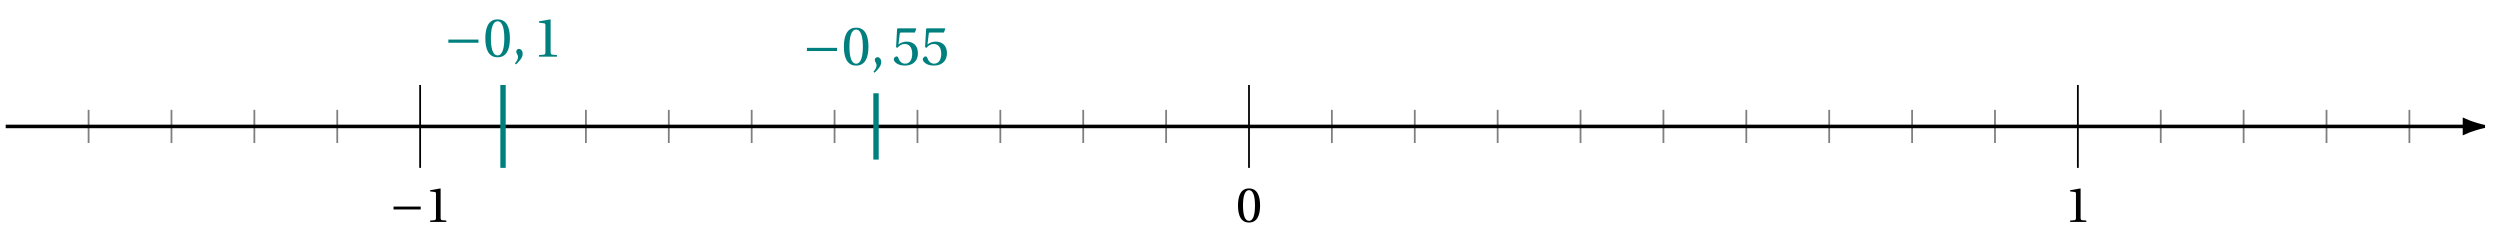 <svg xmlns="http://www.w3.org/2000/svg" xmlns:xlink="http://www.w3.org/1999/xlink" width="553.554pt" height="53.787pt" viewBox="0 0 553.554 53.787"><defs><path id="a" d="M.922-2.766H6.938v-.641H.922Zm0 0"/><path id="b" d="M1.188 0h3.578v-.312l-.906-.078C3.625-.422 3.5-.5 3.5-.922v-6.438l-.062-.062-2.25.391v.266l1.016.125c.188.016.266.109.266.422v5.297c0 .422-.109.5-.375.531L1.188-.312Zm0 0"/><path id="c" d="M.453-3.641c0 2.172.641 3.766 2.438 3.766 1.797 0 2.453-1.594 2.453-3.766 0-2.188-.656-3.781-2.453-3.781S.453-5.828.453-3.641m1.109 0c0-1.781.297-3.391 1.328-3.391s1.328 1.609 1.328 3.391C4.219-1.875 3.922-.25 2.891-.25S1.562-1.875 1.562-3.641m0 0"/><path id="j" d="M1.031-3.078h6.672v-.703H1.031Zm0 0"/><path id="k" d="M.5-4.047C.5-1.625 1.219.141 3.219.141S5.938-1.625 5.938-4.047c0-2.438-.719-4.203-2.719-4.203S.5-6.484.5-4.047m1.234 0c0-1.984.328-3.781 1.484-3.781 1.141 0 1.484 1.797 1.484 3.781 0 1.969-.344 3.766-1.484 3.766-1.156 0-1.484-1.797-1.484-3.766m0 0"/><path id="l" d="m.625 1.484.234.234C1.453 1.156 2.344.328 2.344-.625c0-.641-.359-1.094-.828-1.094-.359 0-.594.297-.594.609 0 .438.391.672.391 1.188 0 .5-.312.984-.688 1.406m0 0"/><path id="m" d="M.484-1.234c0 .547.859 1.375 2.438 1.375 2 0 2.906-1.219 2.906-2.75 0-1.703-1.062-2.562-2.516-2.562-.672 0-1.406.297-1.797.641l.281-2.297c.031-.312.109-.344.344-.344h3.016L5.453-8l-.062-.109H1.344l-.125.125L.984-3.938l.297.156c.5-.578.984-.859 1.656-.859.766 0 1.625.562 1.625 2.156C4.562-1.219 4.047-.281 3-.281c-.859 0-1.281-.609-1.531-1.312-.062-.172-.172-.297-.344-.297-.25 0-.641.25-.641.656m0 0"/><path id="n" d="M1.312 0h3.984v-.344L4.281-.438c-.25-.031-.391-.125-.391-.594V-8.188L3.812-8.25l-2.5.422v.297l1.141.156c.203.016.281.109.281.453v5.891c0 .469-.109.562-.391.594L1.312-.344Zm0 0"/><clipPath id="d"><path d="M478 24.324h1v7.34h-1Zm0 0"/></clipPath><clipPath id="e"><path d="M496 24.324h1v7.34h-1Zm0 0"/></clipPath><clipPath id="f"><path d="M514 24.324h2v7.34h-2Zm0 0"/></clipPath><clipPath id="g"><path d="M533 24.324h1v7.34h-1Zm0 0"/></clipPath><clipPath id="h"><path d="M.871 27H547v2H.871Zm0 0"/></clipPath><clipPath id="i"><path d="M534 15h18.238v26H534Zm0 0"/></clipPath></defs><path fill="none" stroke="#000" stroke-miterlimit="10" stroke-width=".397" d="M93.027 18.816v18.355"/><use xlink:href="#a" x="86.214" y="49.147"/><use xlink:href="#b" x="94.062" y="49.147"/><path fill="none" stroke="#7F7F7F" stroke-miterlimit="10" stroke-width=".397" d="M111.379 24.324v7.34m18.355-7.34v7.34m18.352-7.34v7.34m18.352-7.34v7.34m18.352-7.34v7.34m18.355-7.34v7.34m18.352-7.34v7.34m18.352-7.34v7.34m18.355-7.34v7.34"/><path fill="none" stroke="#000" stroke-miterlimit="10" stroke-width=".397" d="M276.555 18.816v18.355"/><use xlink:href="#c" x="273.664" y="49.147"/><path fill="none" stroke="#7F7F7F" stroke-miterlimit="10" stroke-width=".397" d="M294.906 24.324v7.34m18.355-7.34v7.34m18.352-7.34v7.34m18.352-7.34v7.34m18.355-7.34v7.34m18.352-7.34v7.34m18.352-7.34v7.34m18.355-7.34v7.34m18.352-7.34v7.34"/><path fill="none" stroke="#000" stroke-miterlimit="10" stroke-width=".397" d="M460.082 18.816v18.355"/><use xlink:href="#b" x="457.19" y="49.147"/><path fill="none" stroke="#7F7F7F" stroke-miterlimit="10" stroke-width=".397" d="M19.617 24.324v7.34m18.352-7.34v7.34m18.352-7.34v7.34m18.355-7.34v7.34"/><g clip-path="url(#d)"><path fill="none" stroke="#7F7F7F" stroke-miterlimit="10" stroke-width=".397" d="M478.438 24.324v7.34"/></g><g clip-path="url(#e)"><path fill="none" stroke="#7F7F7F" stroke-miterlimit="10" stroke-width=".397" d="M496.789 24.324v7.34"/></g><g clip-path="url(#f)"><path fill="none" stroke="#7F7F7F" stroke-miterlimit="10" stroke-width=".397" d="M515.141 24.324v7.34"/></g><g clip-path="url(#g)"><path fill="none" stroke="#7F7F7F" stroke-miterlimit="10" stroke-width=".397" d="M533.492 24.324v7.34"/></g><g clip-path="url(#h)"><path fill="none" stroke="#000" stroke-miterlimit="10" stroke-width=".794" d="M1.262 27.996h544.434"/></g><path d="M549.844 27.996c-.512-.109-2.75-.707-4.148-1.359v2.715c1.398-.652 3.637-1.25 4.148-1.355m0 0"/><g clip-path="url(#i)"><path fill="none" stroke="#000" stroke-miterlimit="10" stroke-width=".794" d="M549.844 27.996c-.512-.109-2.75-.707-4.148-1.359v2.715c1.398-.652 3.637-1.25 4.148-1.355Zm0 0"/></g><path fill="none" stroke="#007F7F" stroke-miterlimit="10" stroke-width="1.191" d="M193.969 20.652v14.684"/><g fill="#007F7F"><use xlink:href="#j" x="177.633" y="14.379"/><use xlink:href="#k" x="186.353" y="14.379"/><use xlink:href="#l" x="192.778" y="14.379"/></g><g fill="#007F7F"><use xlink:href="#m" x="197.422" y="14.379"/><use xlink:href="#m" x="203.846" y="14.379"/></g><path fill="none" stroke="#007F7F" stroke-miterlimit="10" stroke-width="1.191" d="M111.379 18.816v18.355"/><g fill="#007F7F"><use xlink:href="#j" x="98.242" y="12.543"/><use xlink:href="#k" x="106.963" y="12.543"/><use xlink:href="#l" x="113.387" y="12.543"/></g><use xlink:href="#n" x="118.031" y="12.543" fill="#007F7F"/></svg>